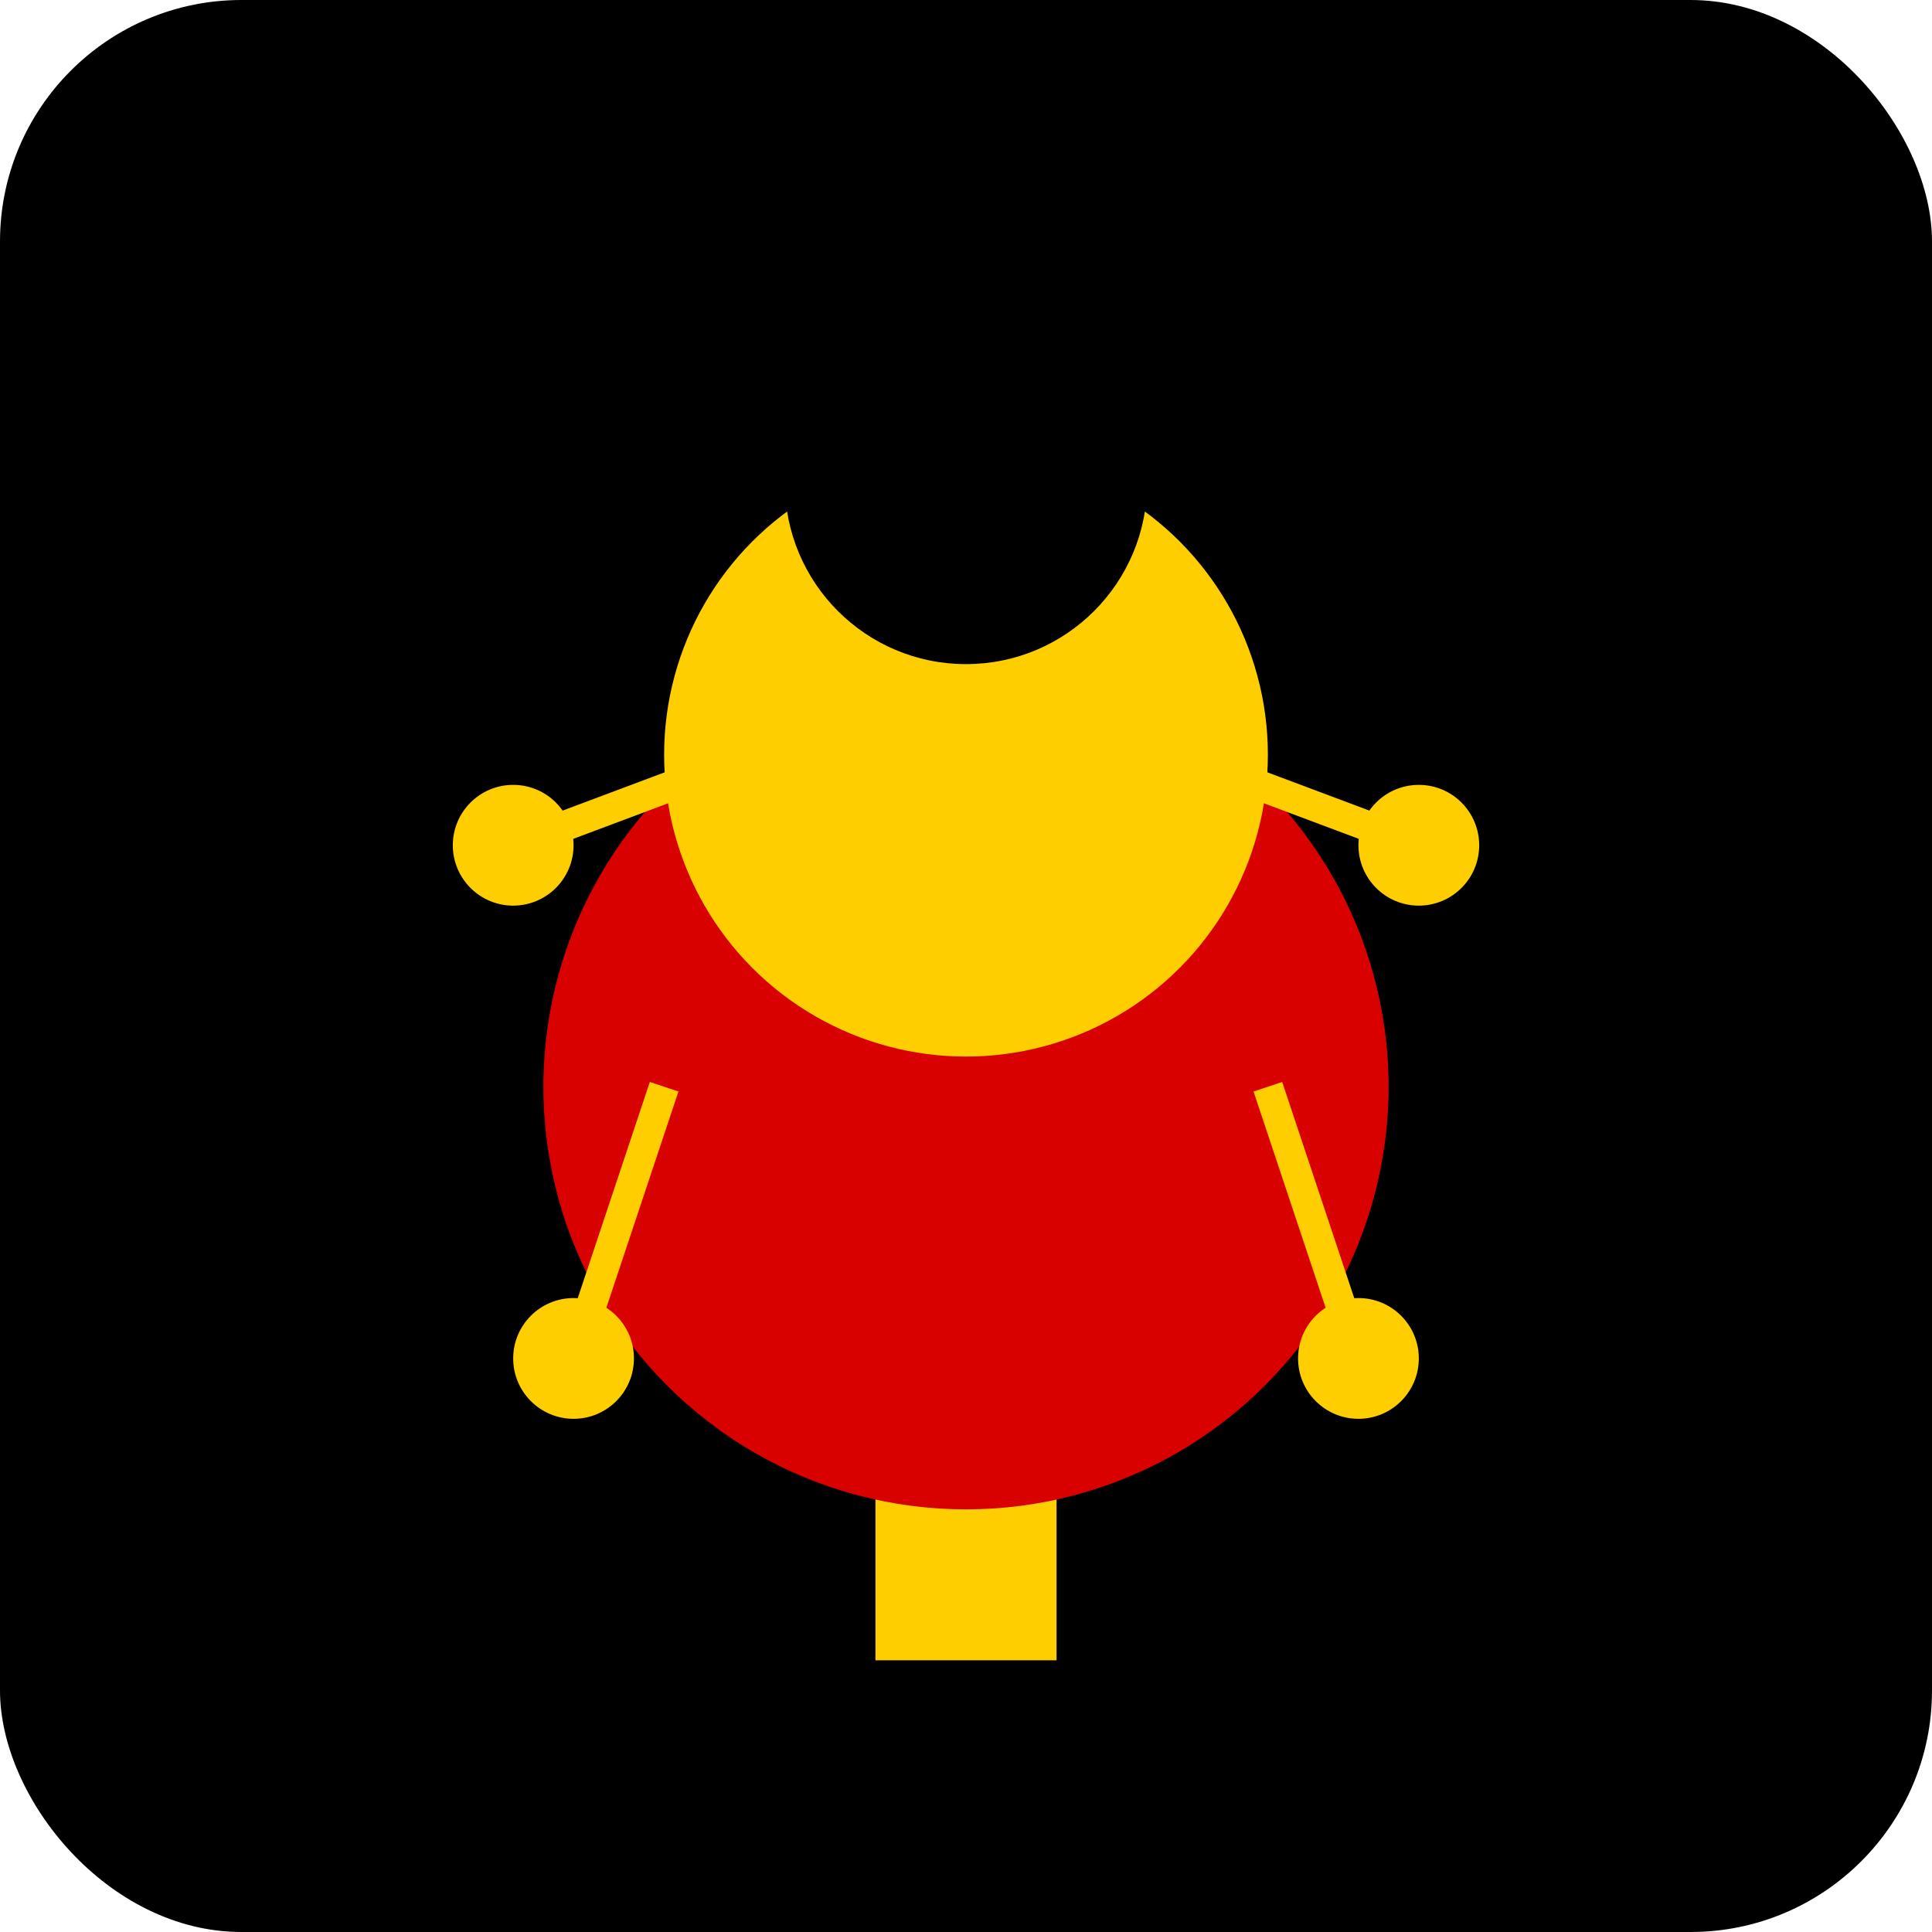 
<svg xmlns="http://www.w3.org/2000/svg" width="128" height="128" viewBox="0 0 128 128">
  <!-- Background -->
  <rect width="128" height="128" fill="#000000" rx="16" ry="16"/>
  
  <!-- Tree Trunk -->
  <rect x="58" y="80" width="12" height="30" fill="#FFCE00"/>
  
  <!-- Tree Foliage - Bottom Layer -->
  <circle cx="64" cy="72" r="28" fill="#D90000"/>
  
  <!-- Tree Foliage - Middle Layer -->
  <circle cx="64" cy="50" r="20" fill="#FFCE00"/>
  
  <!-- Tree Foliage - Top Layer -->
  <circle cx="64" cy="32" r="12" fill="#000000"/>
  
  <!-- Clan Connection Lines -->
  <line x1="44" y1="72" x2="38" y2="90" stroke="#FFCE00" stroke-width="2"/>
  <line x1="84" y1="72" x2="90" y2="90" stroke="#FFCE00" stroke-width="2"/>
  <line x1="50" y1="50" x2="34" y2="56" stroke="#FFCE00" stroke-width="2"/>
  <line x1="78" y1="50" x2="94" y2="56" stroke="#FFCE00" stroke-width="2"/>
  
  <!-- Connection Nodes -->
  <circle cx="38" cy="90" r="4" fill="#FFCE00"/>
  <circle cx="90" cy="90" r="4" fill="#FFCE00"/>
  <circle cx="34" cy="56" r="4" fill="#FFCE00"/>
  <circle cx="94" cy="56" r="4" fill="#FFCE00"/>
</svg>
